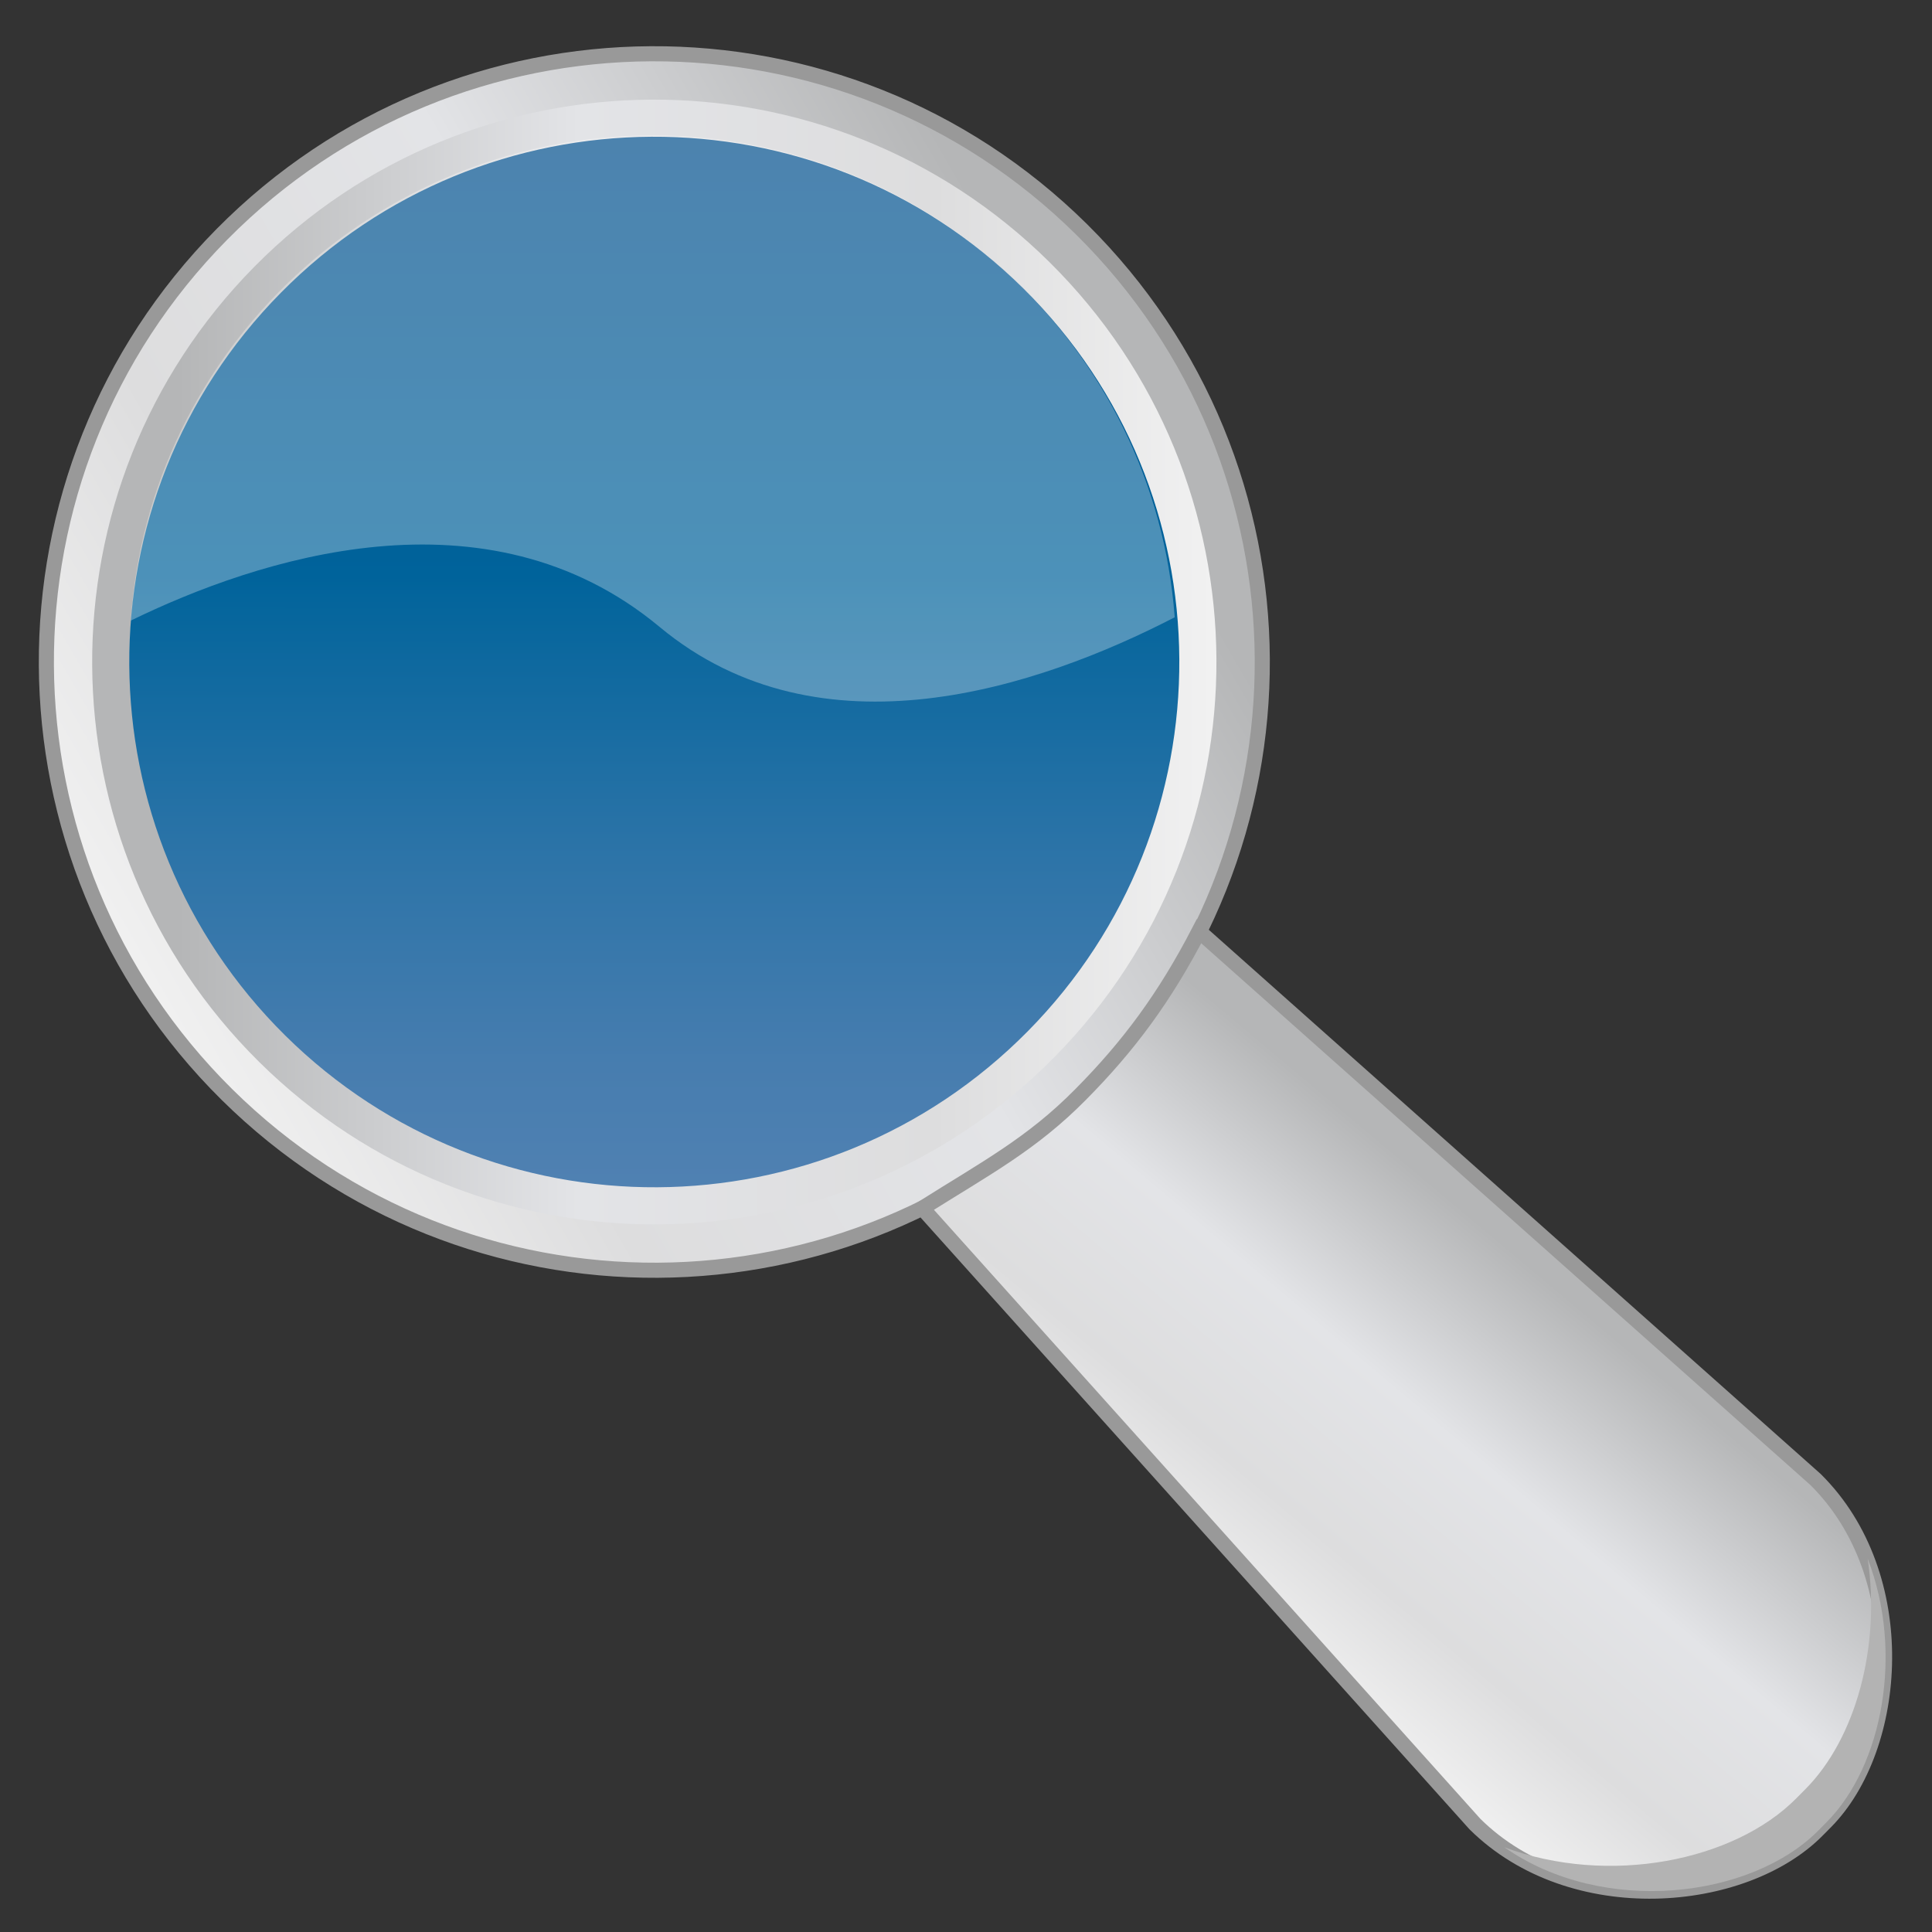 <?xml version="1.0" encoding="utf-8"?>
<!-- Generator: Adobe Illustrator 13.0.0, SVG Export Plug-In . SVG Version: 6.00 Build 14948)  -->
<!DOCTYPE svg PUBLIC "-//W3C//DTD SVG 1.1//EN" "http://www.w3.org/Graphics/SVG/1.1/DTD/svg11.dtd">
<svg version="1.1" id="Layer_1" xmlns="http://www.w3.org/2000/svg" xmlns:xlink="http://www.w3.org/1999/xlink" x="0px" y="0px"
	 width="128px" height="128px" viewBox="0 0 128 128" enable-background="new 0 0 128 128" xml:space="preserve">
<rect x="0" y="0" width="128" height="128" fill="#333333" stroke="none"/>
<g>
	
		<linearGradient id="SVGID_1_" gradientUnits="userSpaceOnUse" x1="-256.745" y1="1712.871" x2="-179.626" y2="1668.927" gradientTransform="matrix(0.908 -0.005 0.005 0.908 232.795 -1492.42)">
		<stop  offset="0" style="stop-color:#F1F1F1"/>
		<stop  offset="0.248" style="stop-color:#DDDDDE"/>
		<stop  offset="0.564" style="stop-color:#E3E4E7"/>
		<stop  offset="0.921" style="stop-color:#B5B6B7"/>
	</linearGradient>
	<path fill="url(#SVGID_1_)" stroke="#999999" stroke-miterlimit="3.864" d="M15.034,72.514
		C-0.788,56.862-0.934,31.349,14.705,15.522C30.343-0.3,55.845-0.444,71.667,15.206c15.819,15.656,15.972,41.168,0.328,56.989
		C56.357,88.018,30.857,88.165,15.034,72.514L15.034,72.514z"/>
	
		<linearGradient id="SVGID_2_" gradientUnits="userSpaceOnUse" x1="-177.167" y1="1691.14" x2="-259.216" y2="1690.679" gradientTransform="matrix(0.908 -0.005 0.005 0.908 232.795 -1492.42)">
		<stop  offset="0" style="stop-color:#F1F1F1"/>
		<stop  offset="0.248" style="stop-color:#DDDDDE"/>
		<stop  offset="0.564" style="stop-color:#E3E4E7"/>
		<stop  offset="0.921" style="stop-color:#B5B6B7"/>
	</linearGradient>
	<path fill="url(#SVGID_2_)" d="M17.168,70.354C2.539,55.881,2.402,32.292,16.865,17.659C31.323,3.03,54.902,2.898,69.531,17.367
		c14.627,14.474,14.767,38.062,0.303,52.693C55.376,84.689,31.799,84.825,17.168,70.354L17.168,70.354z"/>
	
		<linearGradient id="SVGID_3_" gradientUnits="userSpaceOnUse" x1="-218.403" y1="1729.228" x2="-217.972" y2="1652.571" gradientTransform="matrix(0.908 -0.005 0.005 0.908 232.795 -1492.42)">
		<stop  offset="0" style="stop-color:#5081B2"/>
		<stop  offset="0.118" style="stop-color:#477DAF"/>
		<stop  offset="0.314" style="stop-color:#2D74A8"/>
		<stop  offset="0.562" style="stop-color:#04659C"/>
		<stop  offset="0.584" style="stop-color:#00639B"/>
		<stop  offset="1" style="stop-color:#004E8C"/>
	</linearGradient>
	<path fill="url(#SVGID_3_)" d="M18.897,68.604C5.232,55.087,5.106,33.057,18.613,19.391c13.504-13.667,35.525-13.79,49.189-0.275
		c13.662,13.519,13.792,35.551,0.285,49.214C54.582,81.993,32.562,82.122,18.897,68.604L18.897,68.604z"/>
	
		<linearGradient id="SVGID_4_" gradientUnits="userSpaceOnUse" x1="-174.148" y1="1763.05" x2="-150.194" y2="1734.829" gradientTransform="matrix(0.908 -0.005 0.005 0.908 232.795 -1492.42)">
		<stop  offset="0" style="stop-color:#F1F1F1"/>
		<stop  offset="0.248" style="stop-color:#DDDDDE"/>
		<stop  offset="0.564" style="stop-color:#E3E4E7"/>
		<stop  offset="0.921" style="stop-color:#B5B6B7"/>
	</linearGradient>
	<path fill="url(#SVGID_4_)" stroke="#999999" stroke-miterlimit="3.864" d="M79.438,61.694l40.844,36.324
		c6.447,6.383,5.533,17.771,0.67,22.688l-0.553,0.558c-4.861,4.914-16.231,5.963-22.68-0.414L61.106,80.044
		c4.22-2.657,7.253-4.257,10.475-7.519C74.812,69.268,77.18,66.05,79.438,61.694L79.438,61.694z"/>
	<path opacity="0.3" fill="#FFFFFF" enable-background="new    " d="M43.701,41.536c10.684,8.876,25.135,4.001,34.126-0.639
		C76.503,23.052,61.536,8.974,43.25,8.974c-18.356,0-33.376,14.185-34.586,32.142C16.988,37.058,32.208,31.971,43.701,41.536z"/>
	<path fill="#B3B3B3" d="M123.74,103.273c0.863,5.828-0.793,11.895-4.112,15.248l-0.616,0.621
		c-4.119,4.166-12.438,5.823-19.343,3.244c6.589,4.605,16.386,3.356,20.806-1.115l0.553-0.558
		C124.736,116.966,126.136,109.461,123.74,103.273z"/>
</g>
</svg>
